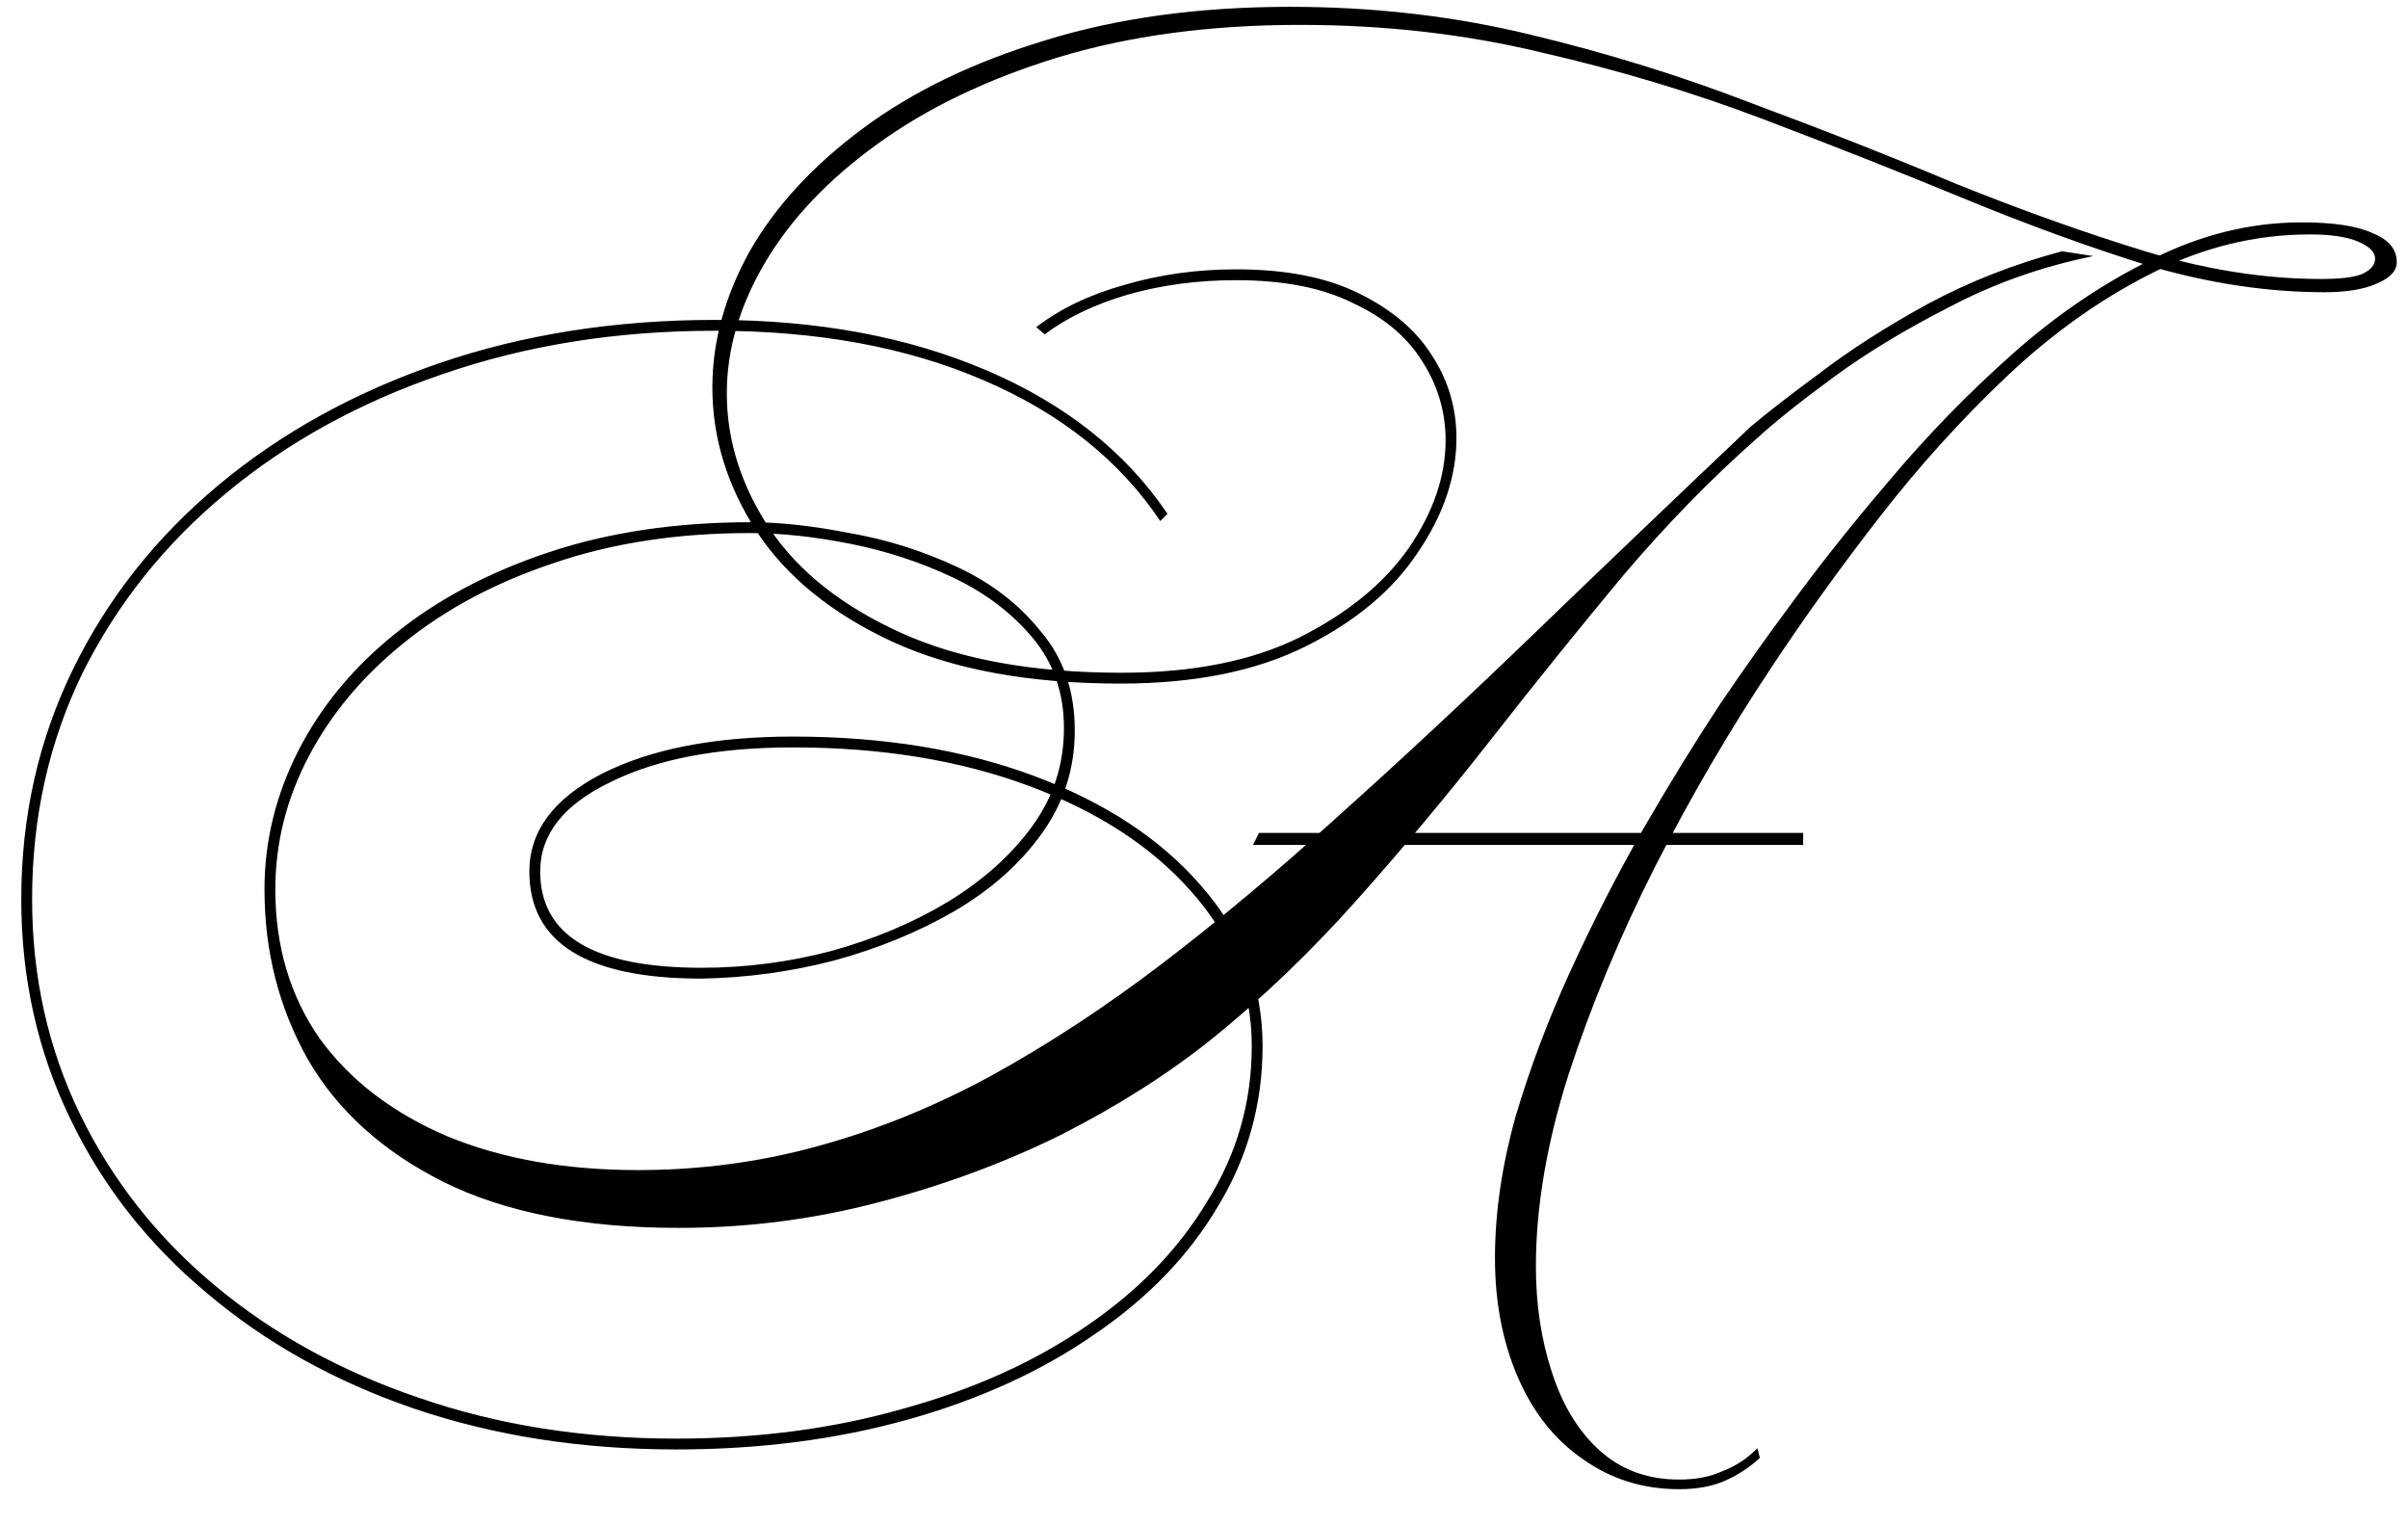 <svg width="60" height="38" viewBox="0 0 60 38" fill="none" xmlns="http://www.w3.org/2000/svg">
<path d="M41.84 37.1C40.94 37.1 40.14 36.85 39.44 36.35C38.74 35.87 38.2 35.19 37.82 34.31C37.44 33.43 37.25 32.44 37.25 31.34C37.25 30.22 37.42 29.05 37.76 27.83C38.12 26.61 38.58 25.39 39.14 24.17C39.7 22.95 40.3 21.78 40.94 20.66C41.6 19.52 42.24 18.48 42.86 17.54C43.5 16.6 44.06 15.81 44.54 15.17C45.28 14.15 46.12 13.09 47.06 11.99C48 10.87 49.02 9.82 50.12 8.84C51.22 7.86 52.38 7.07 53.6 6.47C54.82 5.85 56.07 5.54 57.35 5.54C58.15 5.54 58.74 5.63 59.12 5.81C59.52 5.97 59.72 6.21 59.72 6.53C59.72 6.75 59.55 6.93 59.21 7.07C58.89 7.21 58.46 7.28 57.92 7.28C56.5 7.28 55.04 7.06 53.54 6.62C52.06 6.16 50.52 5.6 48.92 4.94C47.32 4.28 45.65 3.62 43.91 2.96C42.17 2.3 40.34 1.75 38.42 1.31C36.52 0.85 34.51 0.62 32.39 0.62C30.15 0.62 28.14 0.89 26.36 1.43C24.6 1.97 23.1 2.69 21.86 3.59C20.64 4.47 19.71 5.45 19.07 6.53C18.43 7.61 18.11 8.7 18.11 9.8C18.11 10.98 18.47 12.11 19.19 13.19C19.91 14.25 21 15.11 22.46 15.77C23.92 16.43 25.75 16.76 27.95 16.76C29.71 16.76 31.18 16.47 32.36 15.89C33.56 15.29 34.47 14.55 35.09 13.67C35.71 12.77 36.02 11.87 36.02 10.97C36.02 10.27 35.83 9.62 35.45 9.02C35.07 8.4 34.49 7.91 33.71 7.55C32.95 7.17 31.98 6.98 30.8 6.98C29.84 6.98 28.94 7.1 28.1 7.34C27.28 7.58 26.59 7.91 26.03 8.33L25.82 8.15C26.42 7.69 27.15 7.34 28.01 7.1C28.89 6.84 29.82 6.71 30.8 6.71C32.04 6.71 33.06 6.91 33.86 7.31C34.68 7.71 35.29 8.23 35.69 8.87C36.09 9.49 36.29 10.17 36.29 10.91C36.29 11.87 35.97 12.82 35.33 13.76C34.71 14.7 33.78 15.48 32.54 16.1C31.3 16.72 29.76 17.03 27.92 17.03C25.64 17.03 23.74 16.68 22.22 15.98C20.72 15.28 19.6 14.37 18.86 13.25C18.12 12.11 17.75 10.91 17.75 9.65C17.75 8.51 18.06 7.38 18.68 6.26C19.32 5.14 20.26 4.12 21.5 3.2C22.74 2.28 24.25 1.55 26.03 1.01C27.83 0.45 29.87 0.17 32.15 0.17C34.23 0.17 36.22 0.4 38.12 0.86C40.04 1.32 41.88 1.89 43.64 2.57C45.42 3.23 47.12 3.9 48.74 4.58C50.38 5.24 51.95 5.8 53.45 6.26C54.97 6.72 56.43 6.95 57.83 6.95C58.31 6.95 58.65 6.91 58.85 6.83C59.07 6.73 59.18 6.6 59.18 6.44C59.18 6.28 59.04 6.14 58.76 6.02C58.48 5.9 58.08 5.84 57.56 5.84C56.18 5.84 54.85 6.17 53.57 6.83C52.31 7.47 51.12 8.32 50 9.38C48.88 10.44 47.83 11.6 46.85 12.86C45.87 14.12 44.97 15.37 44.15 16.61C43.11 18.17 42.14 19.83 41.24 21.59C40.36 23.33 39.64 25.06 39.08 26.78C38.54 28.48 38.27 30.07 38.27 31.55C38.27 32.49 38.4 33.36 38.66 34.16C38.92 34.98 39.31 35.63 39.83 36.11C40.37 36.61 41.04 36.86 41.84 36.86C42.26 36.86 42.62 36.79 42.92 36.65C43.24 36.53 43.53 36.34 43.79 36.08L43.85 36.32C43.59 36.56 43.3 36.75 42.98 36.89C42.66 37.03 42.28 37.1 41.84 37.1ZM16.85 36.11C14.49 36.11 12.31 35.77 10.31 35.09C8.33 34.41 6.61 33.45 5.15 32.21C3.69 30.99 2.56 29.55 1.76 27.89C0.94 26.21 0.53 24.38 0.53 22.4C0.53 20.34 0.96 18.43 1.82 16.67C2.68 14.91 3.89 13.38 5.45 12.08C7.01 10.78 8.84 9.77 10.94 9.05C13.04 8.33 15.33 7.97 17.81 7.97C20.37 7.97 22.63 8.39 24.59 9.23C26.55 10.07 28.05 11.26 29.09 12.8L28.91 12.98C27.89 11.46 26.42 10.29 24.5 9.47C22.6 8.65 20.37 8.24 17.81 8.24C15.37 8.24 13.11 8.6 11.03 9.32C8.97 10.02 7.17 11.01 5.63 12.29C4.11 13.55 2.92 15.04 2.06 16.76C1.22 18.48 0.8 20.36 0.8 22.4C0.8 24.34 1.2 26.13 2 27.77C2.8 29.41 3.92 30.83 5.36 32.03C6.8 33.23 8.49 34.16 10.43 34.82C12.39 35.5 14.53 35.84 16.85 35.84C18.89 35.84 20.78 35.59 22.52 35.09C24.26 34.61 25.77 33.93 27.05 33.05C28.35 32.17 29.36 31.13 30.08 29.93C30.82 28.75 31.19 27.46 31.19 26.06C31.19 24.62 30.69 23.34 29.69 22.22C28.71 21.1 27.36 20.22 25.64 19.58C23.92 18.94 21.96 18.62 19.76 18.62C17.88 18.62 16.36 18.91 15.2 19.49C14.04 20.05 13.46 20.79 13.46 21.71C13.46 23.31 14.8 24.11 17.48 24.11C18.58 24.11 19.66 23.97 20.72 23.69C21.8 23.39 22.77 22.98 23.63 22.46C24.51 21.92 25.21 21.29 25.73 20.57C26.25 19.85 26.51 19.04 26.51 18.14C26.51 17.26 26.25 16.51 25.73 15.89C25.21 15.27 24.55 14.77 23.75 14.39C22.95 14.01 22.1 13.73 21.2 13.55C20.3 13.37 19.46 13.28 18.68 13.28C16.88 13.28 15.25 13.53 13.79 14.03C12.35 14.51 11.11 15.17 10.07 16.01C9.05 16.83 8.26 17.77 7.7 18.83C7.14 19.89 6.86 21 6.86 22.16C6.86 23.58 7.23 24.82 7.97 25.88C8.73 26.92 9.79 27.73 11.15 28.31C12.51 28.87 14.09 29.15 15.89 29.15C17.45 29.15 18.95 28.95 20.39 28.55C21.85 28.15 23.28 27.57 24.68 26.81C26.1 26.03 27.52 25.1 28.94 24.02C30.38 22.92 31.86 21.68 33.38 20.3C34.92 18.92 36.53 17.42 38.21 15.8C39.89 14.18 41.69 12.46 43.61 10.64C44.01 10.3 44.59 9.85 45.35 9.29C46.11 8.71 47 8.14 48.02 7.58C49.06 7.02 50.18 6.58 51.38 6.26L52.16 6.38C50.88 6.64 49.69 7.06 48.59 7.64C47.49 8.2 46.53 8.78 45.71 9.38C44.89 9.98 44.25 10.49 43.79 10.91C42.63 11.93 41.5 13.09 40.4 14.39C39.32 15.69 38.24 17.03 37.16 18.41C36.08 19.79 34.96 21.13 33.8 22.43C32.66 23.71 31.46 24.86 30.2 25.88C29.1 26.76 27.84 27.56 26.42 28.28C25 28.98 23.48 29.54 21.86 29.96C20.26 30.38 18.61 30.59 16.91 30.59C14.55 30.59 12.6 30.21 11.06 29.45C9.54 28.69 8.41 27.67 7.67 26.39C6.95 25.11 6.59 23.7 6.59 22.16C6.59 20.96 6.87 19.81 7.43 18.71C7.99 17.61 8.79 16.64 9.83 15.8C10.89 14.94 12.17 14.26 13.67 13.76C15.17 13.26 16.85 13.01 18.71 13.01C19.43 13.01 20.25 13.1 21.17 13.28C22.09 13.44 22.98 13.72 23.84 14.12C24.7 14.52 25.4 15.06 25.94 15.74C26.5 16.4 26.78 17.22 26.78 18.2C26.78 19.14 26.51 19.99 25.97 20.75C25.43 21.51 24.7 22.16 23.78 22.7C22.88 23.22 21.88 23.63 20.78 23.93C19.7 24.21 18.6 24.36 17.48 24.38C14.62 24.38 13.19 23.49 13.19 21.71C13.19 20.71 13.79 19.9 14.99 19.28C16.21 18.66 17.8 18.35 19.76 18.35C22.02 18.35 24.03 18.68 25.79 19.34C27.55 20 28.93 20.91 29.93 22.07C30.95 23.23 31.46 24.56 31.46 26.06C31.46 27.5 31.09 28.83 30.35 30.05C29.63 31.27 28.61 32.33 27.29 33.23C25.97 34.15 24.42 34.86 22.64 35.36C20.86 35.86 18.93 36.11 16.85 36.11ZM31.22 21.05L31.37 20.75H44.93V21.05H31.22Z" fill="black"/>
</svg>
